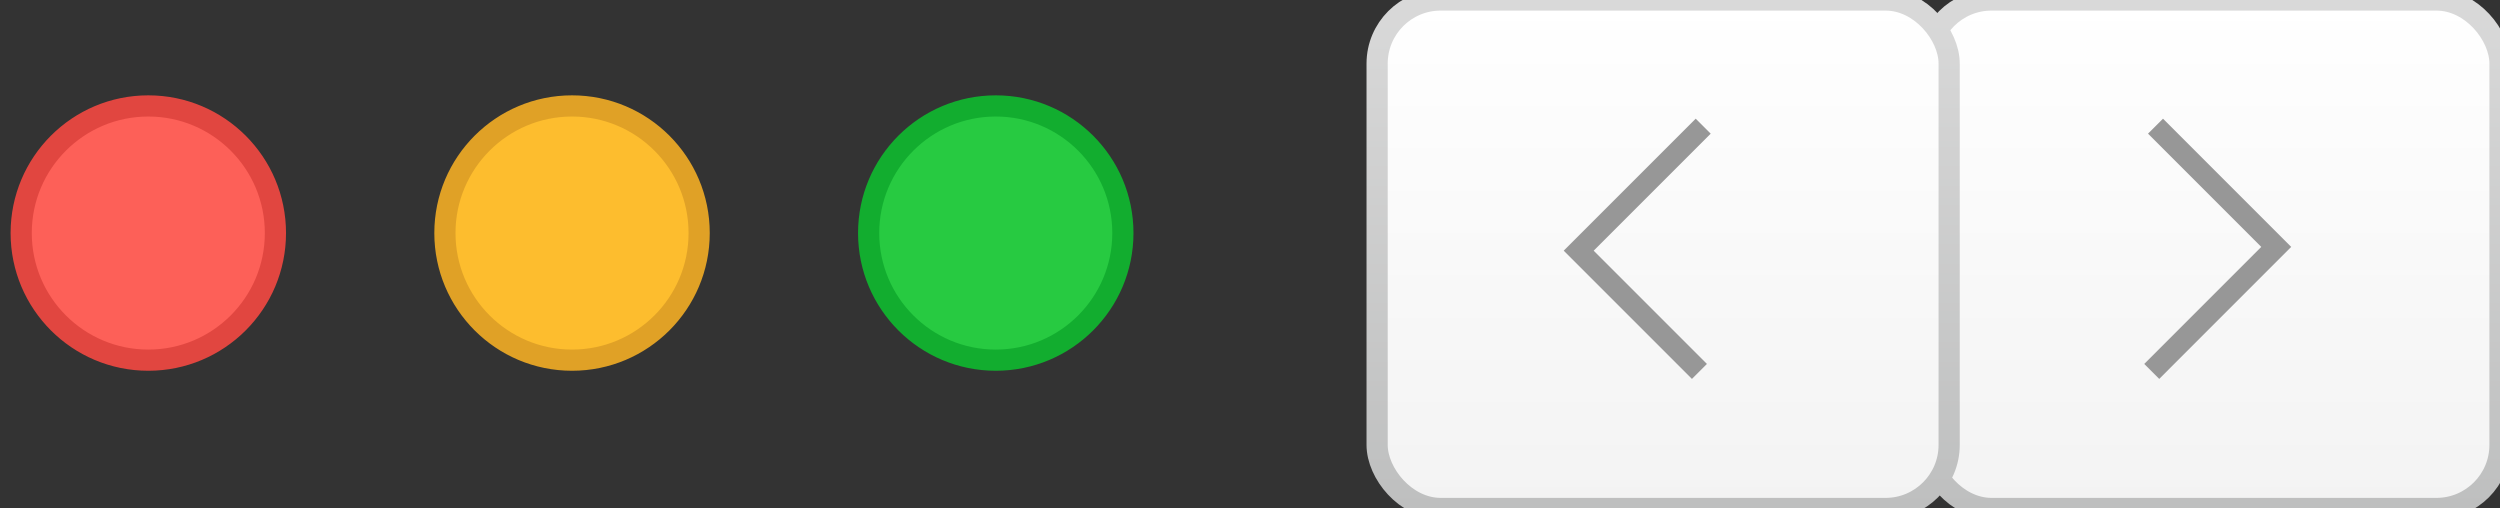 <?xml version="1.0" encoding="UTF-8" standalone="no"?>
<svg width="118px" height="24px" viewBox="0 0 118 24" version="1.1" xmlns="http://www.w3.org/2000/svg" xmlns:xlink="http://www.w3.org/1999/xlink" xmlns:sketch="http://www.bohemiancoding.com/sketch/ns">
    <rect x="0" y="0" width="118" height="24" fill="#333333" stroke="none"/>
    <!-- Generator: Sketch 3.3.3 (12072) - http://www.bohemiancoding.com/sketch -->
    <title>Group</title>
    <desc>Created with Sketch.</desc>
    <defs>
        <linearGradient x1="50%" y1="0%" x2="50%" y2="100%" id="linearGradient-1">
            <stop stop-color="#FFFFFF" offset="0%"></stop>
            <stop stop-color="#F3F3F3" offset="100%"></stop>
        </linearGradient>
        <linearGradient x1="50%" y1="0%" x2="50%" y2="100%" id="linearGradient-2">
            <stop stop-color="#D9D9D9" offset="0%"></stop>
            <stop stop-color="#BEBFBF" offset="100%"></stop>
        </linearGradient>
    </defs>
    <g id="Page-1" stroke="none" stroke-width="1" fill="none" fill-rule="evenodd" sketch:type="MSPage">
        <g id="Group" sketch:type="MSLayerGroup" transform="translate(1, 0)">
            <circle id="Oval-1" stroke="#E14640" fill="#FD6058" sketch:type="MSShapeGroup" cx="6" cy="11" r="6"></circle>
            <circle id="Oval-1-Copy" stroke="#E0A126" fill="#FDBD2E" sketch:type="MSShapeGroup" cx="26" cy="11" r="6"></circle>
            <circle id="Oval-1-Copy-2" stroke="#12AD2F" fill="#27CA41" sketch:type="MSShapeGroup" cx="46" cy="11" r="6"></circle>
            <rect id="Rectangle-1" stroke="url(#linearGradient-2)" fill="url(#linearGradient-1)" sketch:type="MSShapeGroup" x="90" y="0" width="27" height="24" rx="3"></rect>
            <rect id="Rectangle-1-Copy-2" stroke="url(#linearGradient-2)" fill="url(#linearGradient-1)" sketch:type="MSShapeGroup" x="64" y="0" width="27" height="24" rx="3"></rect>
            <path d="M79.391,5.955 L73.514,11.832 L79.213,17.531" id="Path-1" stroke="#979797" sketch:type="MSShapeGroup"></path>
            <path d="M106.438,5.955 L100.562,11.832 L106.26,17.531" id="Path-1-Copy" stroke="#979797" sketch:type="MSShapeGroup" transform="translate(103.5, 11.743) rotate(-180) translate(-103.5, -11.743) "></path>
        </g>
    </g>
</svg>